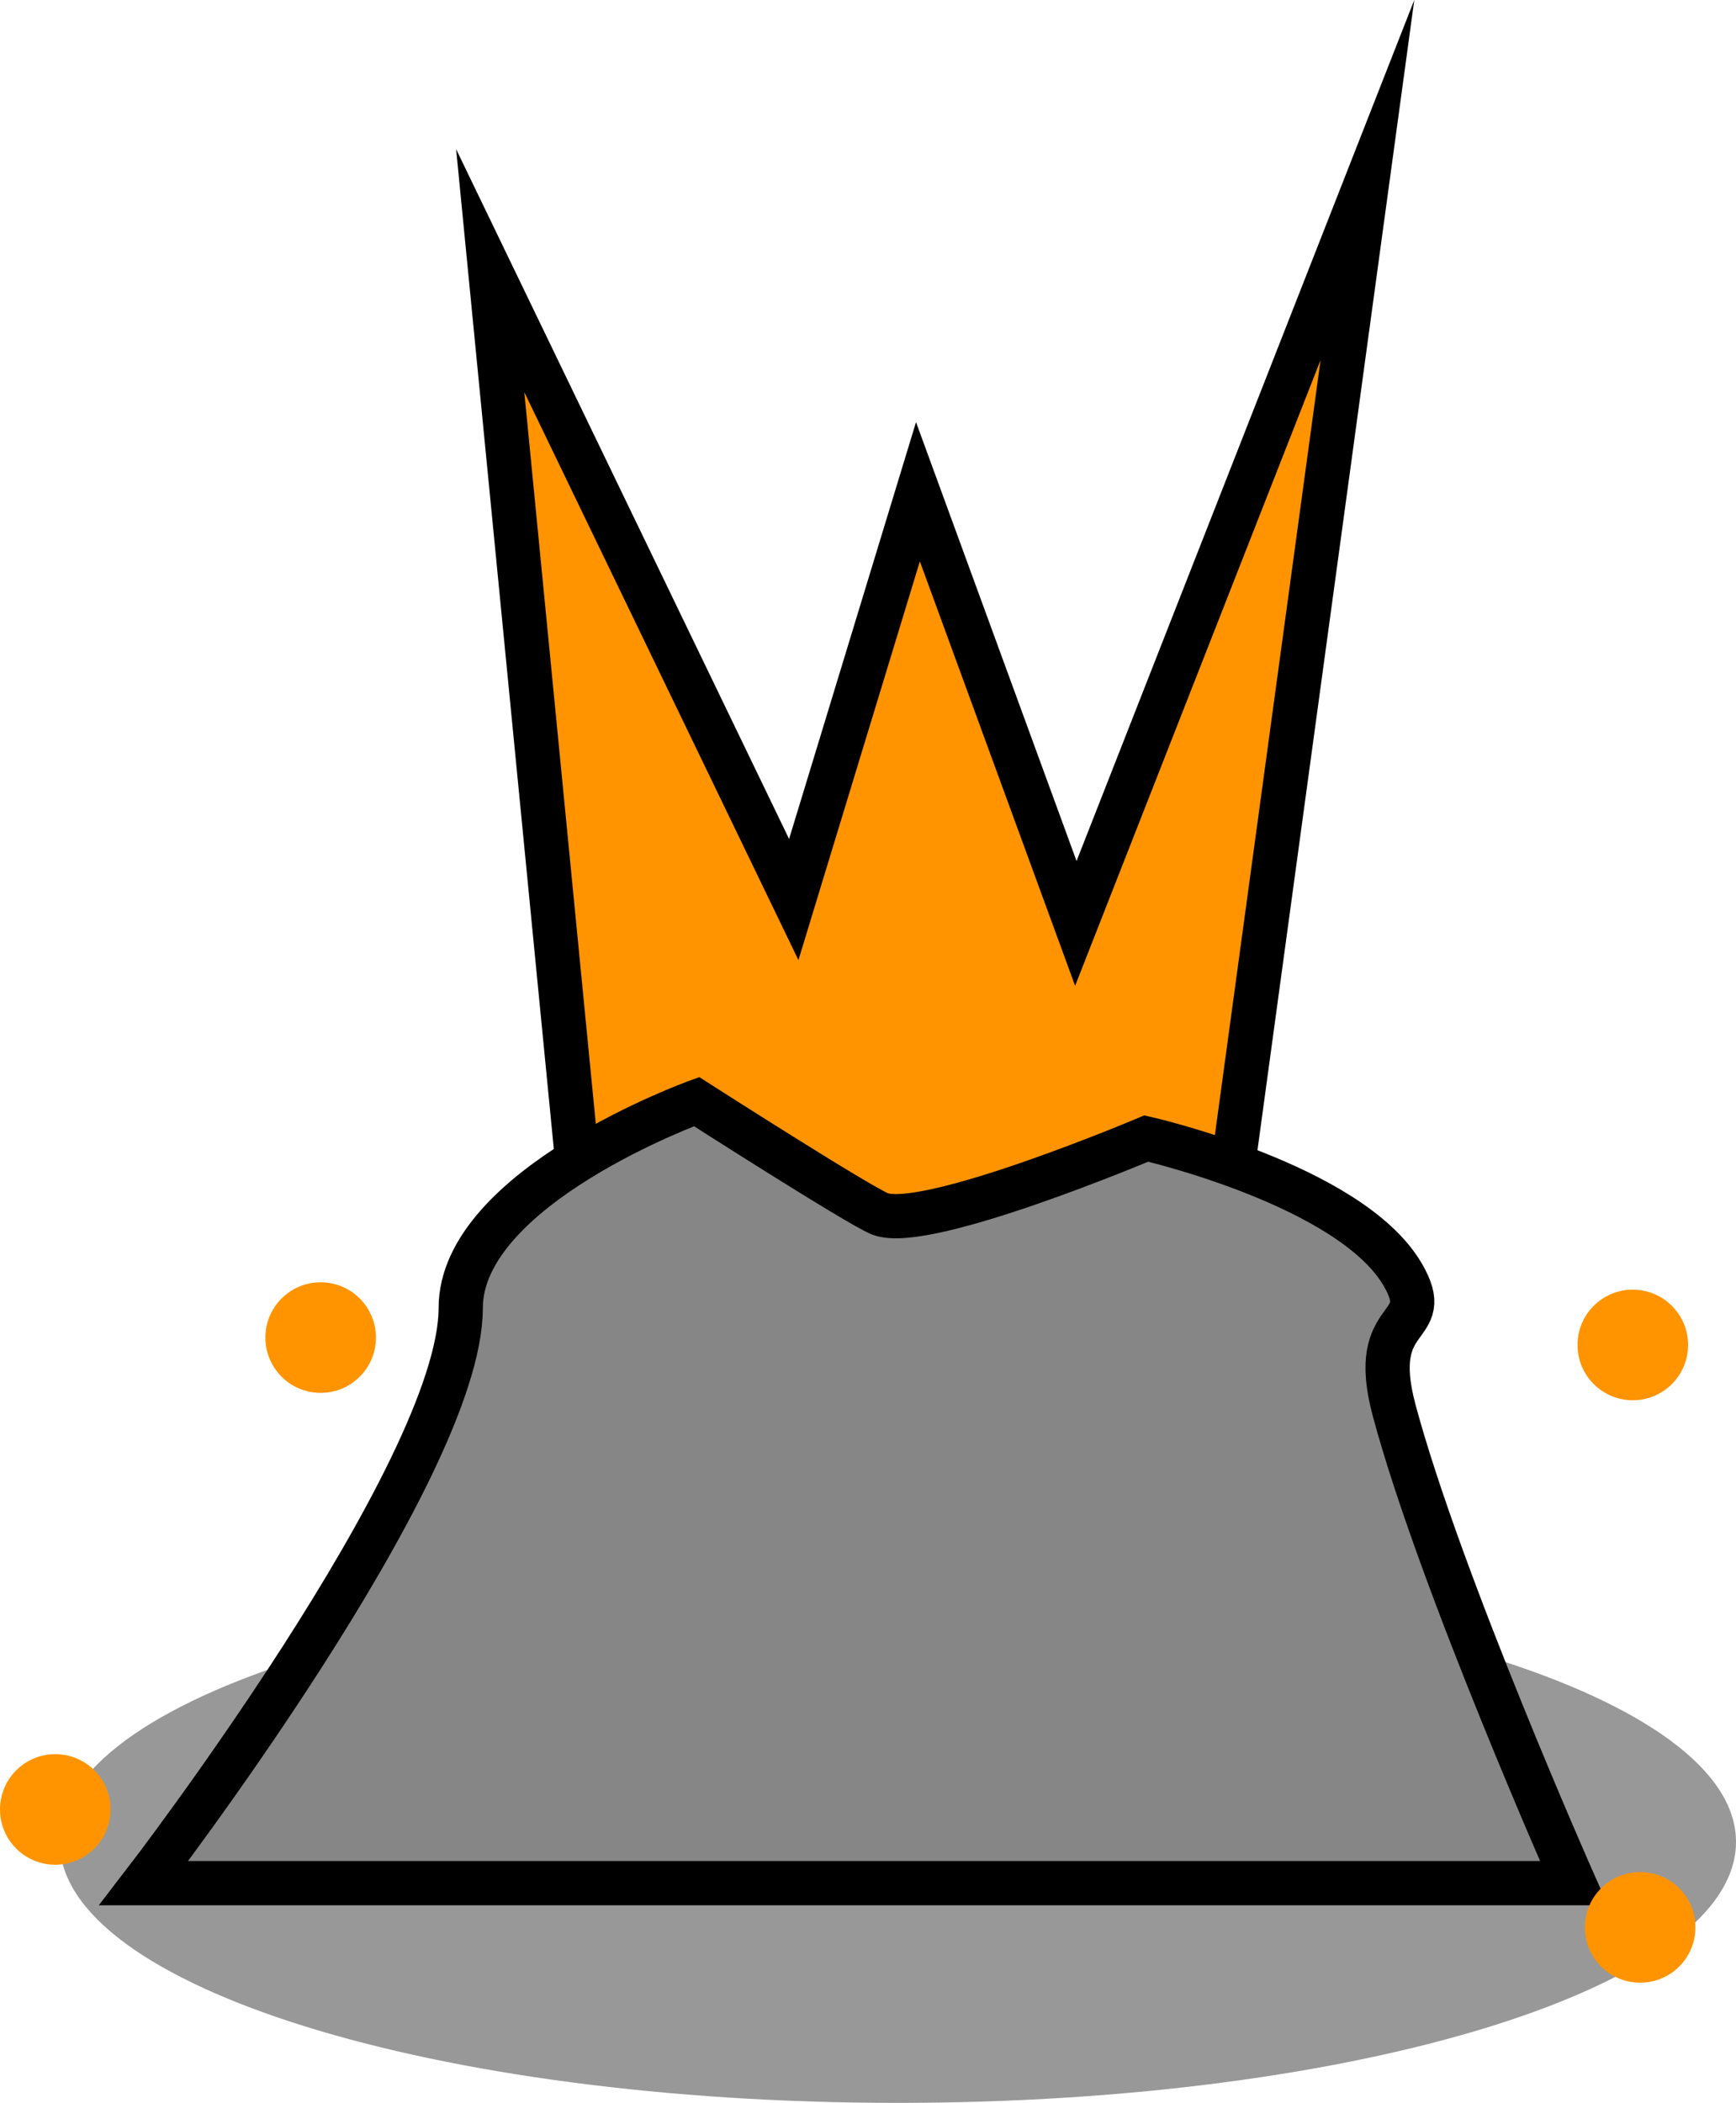 <svg version="1.1" xmlns="http://www.w3.org/2000/svg" xmlns:xlink="http://www.w3.org/1999/xlink" width="78.5" height="95.073" viewBox="0,0,78.5,95.073"><g transform="translate(-296.098,-148.339)"><g stroke-miterlimit="10"><path d="M374.598,231.613c0,6.517 -16.968,11.8 -37.9,11.8c-20.932,0 -37.9,-5.283 -37.9,-11.8c0,-6.517 16.968,-11.8 37.9,-11.8c20.932,0 37.9,5.283 37.9,11.8z" fill-opacity="0.404" fill="#000000" stroke="none" stroke-width="0"/><path d="M323.598,215.146l-5.333,-54.569l13.726,28.431l5.615,-18.436l7.14,19.516l13.185,-33.609l-8,58.667z" fill="#ff9400" stroke="#000000" stroke-width="2"/><path d="M302.598,233.479c0,0 14.333,-18.614 14.333,-26c0,-5.484 10.667,-9.333 10.667,-9.333c0,0 7.389,4.733 8.304,5.079c2.098,0.794 12.03,-3.412 12.03,-3.412c0,0 9.204,2.1 11.58,6.128c1.571,2.664 -1.614,1.526 -0.375,6.15c2.07,7.728 8.129,21.388 8.129,21.388z" fill="#868686" stroke="#000000" stroke-width="2"/><path d="M296.098,230.146c0,-1.381 1.119,-2.5 2.5,-2.5c1.381,0 2.5,1.119 2.5,2.5c0,1.381 -1.119,2.5 -2.5,2.5c-1.381,0 -2.5,-1.119 -2.5,-2.5z" fill="#ff9400" stroke="none" stroke-width="0.5"/><path d="M367.764,235.479c0,-1.381 1.119,-2.5 2.5,-2.5c1.381,0 2.5,1.119 2.5,2.5c0,1.381 -1.119,2.5 -2.5,2.5c-1.381,0 -2.5,-1.119 -2.5,-2.5z" fill="#ff9400" stroke="none" stroke-width="0.5"/><path d="M367.431,209.146c0,-1.381 1.119,-2.5 2.5,-2.5c1.381,0 2.5,1.119 2.5,2.5c0,1.381 -1.119,2.5 -2.5,2.5c-1.381,0 -2.5,-1.119 -2.5,-2.5z" fill="#ff9400" stroke="none" stroke-width="0.5"/><path d="M308.098,208.813c0,-1.381 1.119,-2.5 2.5,-2.5c1.381,0 2.5,1.119 2.5,2.5c0,1.381 -1.119,2.5 -2.5,2.5c-1.381,0 -2.5,-1.119 -2.5,-2.5z" fill="#ff9400" stroke="none" stroke-width="0.5"/></g></g></svg>